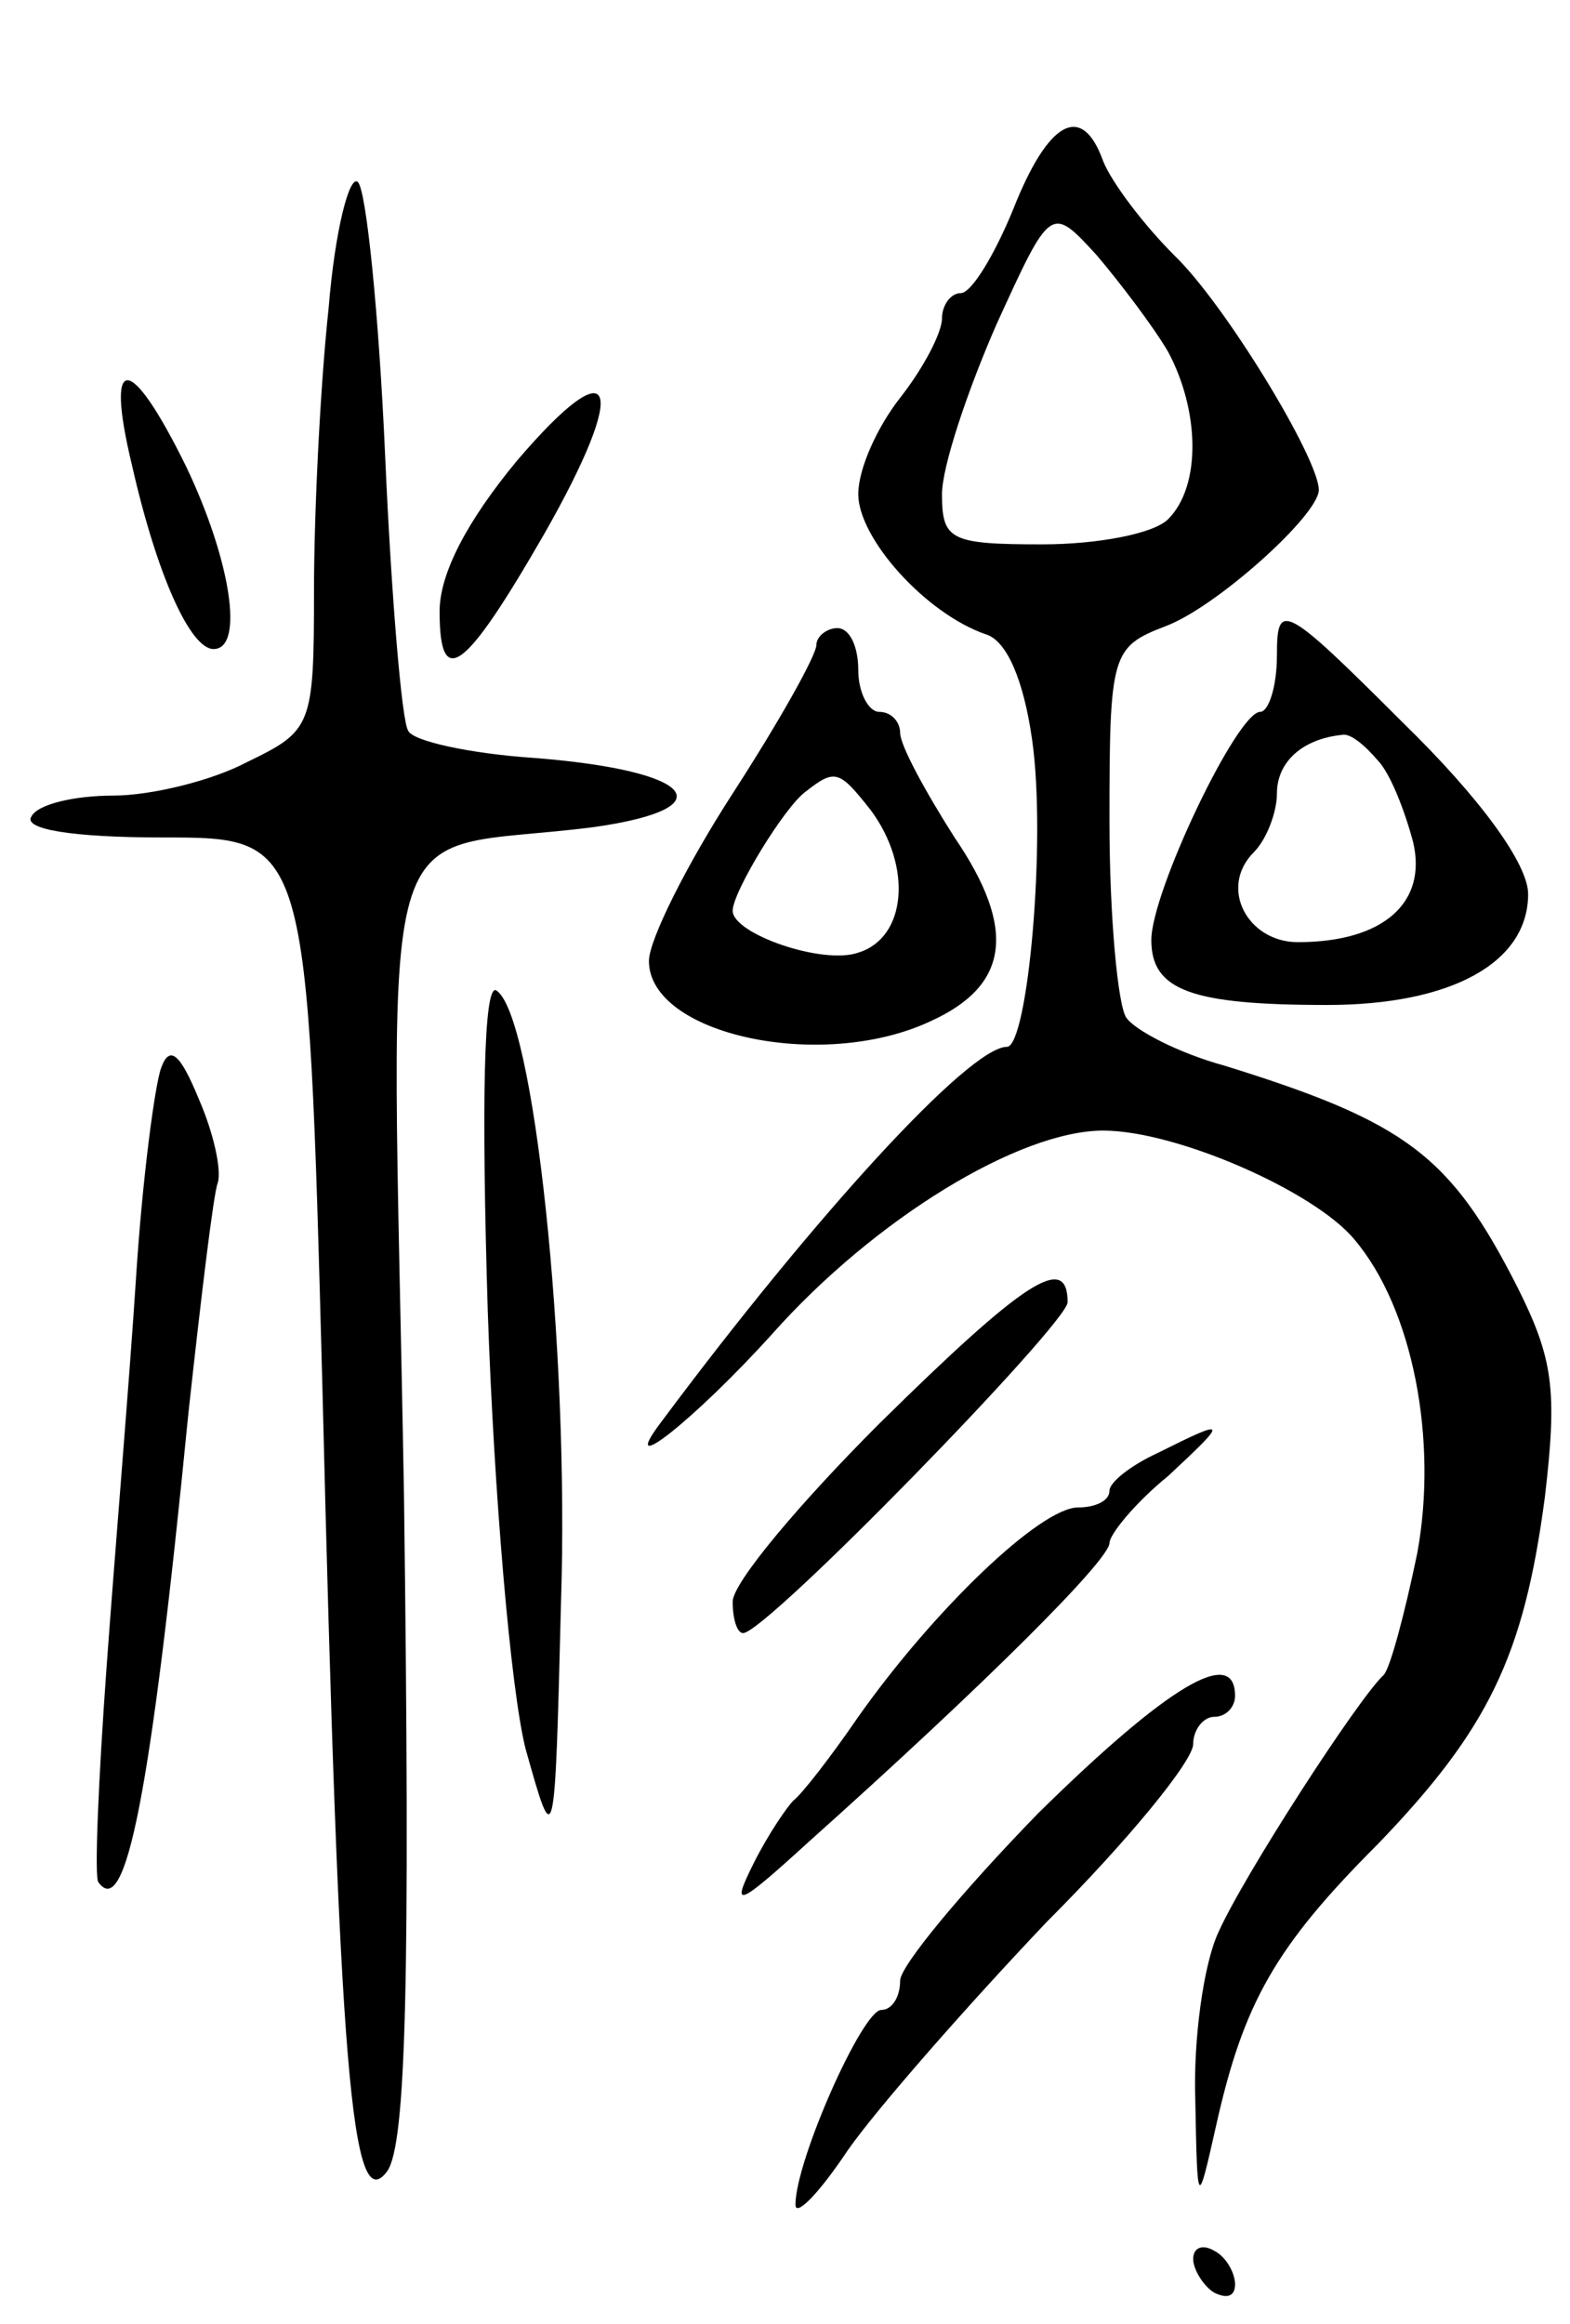 <svg version="1.0" xmlns="http://www.w3.org/2000/svg"
 width="75pt" height="111pt" viewBox="0 0 75 111"
 preserveAspectRatio="xMidYMid meet">
<g transform="translate(0,111) scale(0.1,-0.1)"
fill="#000000" stroke="none">
<path d="M484 1010 c-9 -22 -20 -40 -25 -40 -5 0 -9 -6 -9 -12 0 -7 -9 -24
-20 -38 -11 -14 -20 -34 -20 -46 0 -21 32 -57 61 -67 10 -3 18 -22 22 -50 7
-48 -2 -147 -12 -147 -18 0 -92 -81 -165 -179 -22 -29 16 1 53 42 49 55 118
97 158 97 35 0 101 -29 120 -52 28 -33 40 -96 30 -150 -6 -29 -13 -55 -16 -58
-12 -11 -67 -96 -79 -123 -7 -15 -12 -51 -11 -80 1 -52 1 -52 10 -12 13 58 28
85 77 134 53 55 70 90 80 166 6 51 4 66 -13 100 -32 63 -53 79 -140 106 -22 6
-43 17 -47 23 -4 6 -8 48 -8 94 0 80 1 83 27 93 24 9 73 53 73 65 0 15 -45 89
-69 112 -15 15 -30 35 -34 45 -10 28 -26 20 -43 -23z m74 -68 c15 -28 16 -64
0 -80 -7 -7 -34 -12 -60 -12 -44 0 -48 2 -48 24 0 13 12 49 26 81 26 57 26 57
48 33 11 -13 27 -34 34 -46z"/>
<path d="M157 963 c-4 -37 -7 -98 -7 -135 0 -65 -1 -67 -32 -82 -17 -9 -46
-16 -64 -16 -18 0 -36 -4 -39 -10 -4 -6 19 -10 63 -10 69 0 69 0 76 -262 8
-328 14 -398 31 -375 9 13 11 91 8 322 -6 345 -17 306 91 320 63 9 48 27 -29
33 -30 2 -58 8 -60 13 -3 4 -8 63 -11 131 -3 68 -9 127 -13 131 -4 4 -11 -23
-14 -60z"/>
<path d="M63 888 c12 -53 28 -88 39 -88 15 0 8 43 -13 87 -27 55 -39 55 -26 1z"/>
<path d="M247 890 c-24 -29 -37 -54 -37 -72 0 -38 12 -29 50 37 41 72 34 90
-13 35z"/>
<path d="M610 797 c0 -15 -4 -27 -8 -27 -11 0 -52 -86 -52 -109 0 -24 19 -31
84 -31 59 0 96 20 96 53 0 14 -22 45 -60 82 -57 57 -60 58 -60 32z m48 -50 c6
-6 13 -24 17 -39 7 -29 -14 -48 -55 -48 -24 0 -38 26 -21 43 6 6 11 19 11 28
0 15 12 26 31 28 4 1 11 -5 17 -12z"/>
<path d="M390 802 c0 -5 -18 -37 -40 -71 -22 -34 -40 -70 -40 -80 0 -35 82
-53 134 -29 38 17 42 44 12 88 -14 22 -26 44 -26 50 0 5 -4 10 -10 10 -5 0
-10 9 -10 20 0 11 -4 20 -10 20 -5 0 -10 -4 -10 -8z m26 -79 c20 -27 17 -61
-6 -68 -17 -6 -60 9 -60 20 0 9 25 50 35 57 14 11 16 10 31 -9z"/>
<path d="M233 484 c3 -88 11 -181 18 -209 14 -50 14 -50 17 70 4 121 -13 281
-31 292 -6 3 -7 -55 -4 -153z"/>
<path d="M77 600 c-3 -8 -9 -53 -12 -100 -3 -47 -10 -130 -14 -185 -4 -55 -6
-102 -4 -104 13 -18 25 41 43 224 6 55 12 105 14 110 2 6 -2 24 -9 40 -9 22
-14 26 -18 15z"/>
<path d="M420 430 c-38 -38 -70 -76 -70 -85 0 -8 2 -15 5 -15 11 0 155 148
155 158 0 24 -21 10 -90 -58z"/>
<path d="M553 416 c-13 -6 -23 -14 -23 -18 0 -5 -7 -8 -15 -8 -18 0 -69 -49
-105 -100 -13 -19 -27 -37 -31 -40 -3 -3 -12 -16 -19 -30 -11 -22 -8 -21 26
10 85 76 144 135 144 143 0 4 12 19 28 32 29 27 29 28 -5 11z"/>
<path d="M496 244 c-36 -37 -66 -73 -66 -80 0 -8 -4 -14 -9 -14 -9 0 -41 -72
-41 -93 0 -6 11 5 25 26 14 20 57 69 95 109 39 39 70 77 70 85 0 7 5 13 10 13
6 0 10 5 10 10 0 24 -32 5 -94 -56z"/>
<path d="M570 31 c0 -5 5 -13 10 -16 6 -3 10 -2 10 4 0 5 -4 13 -10 16 -5 3
-10 2 -10 -4z"/>
</g>
</svg>
